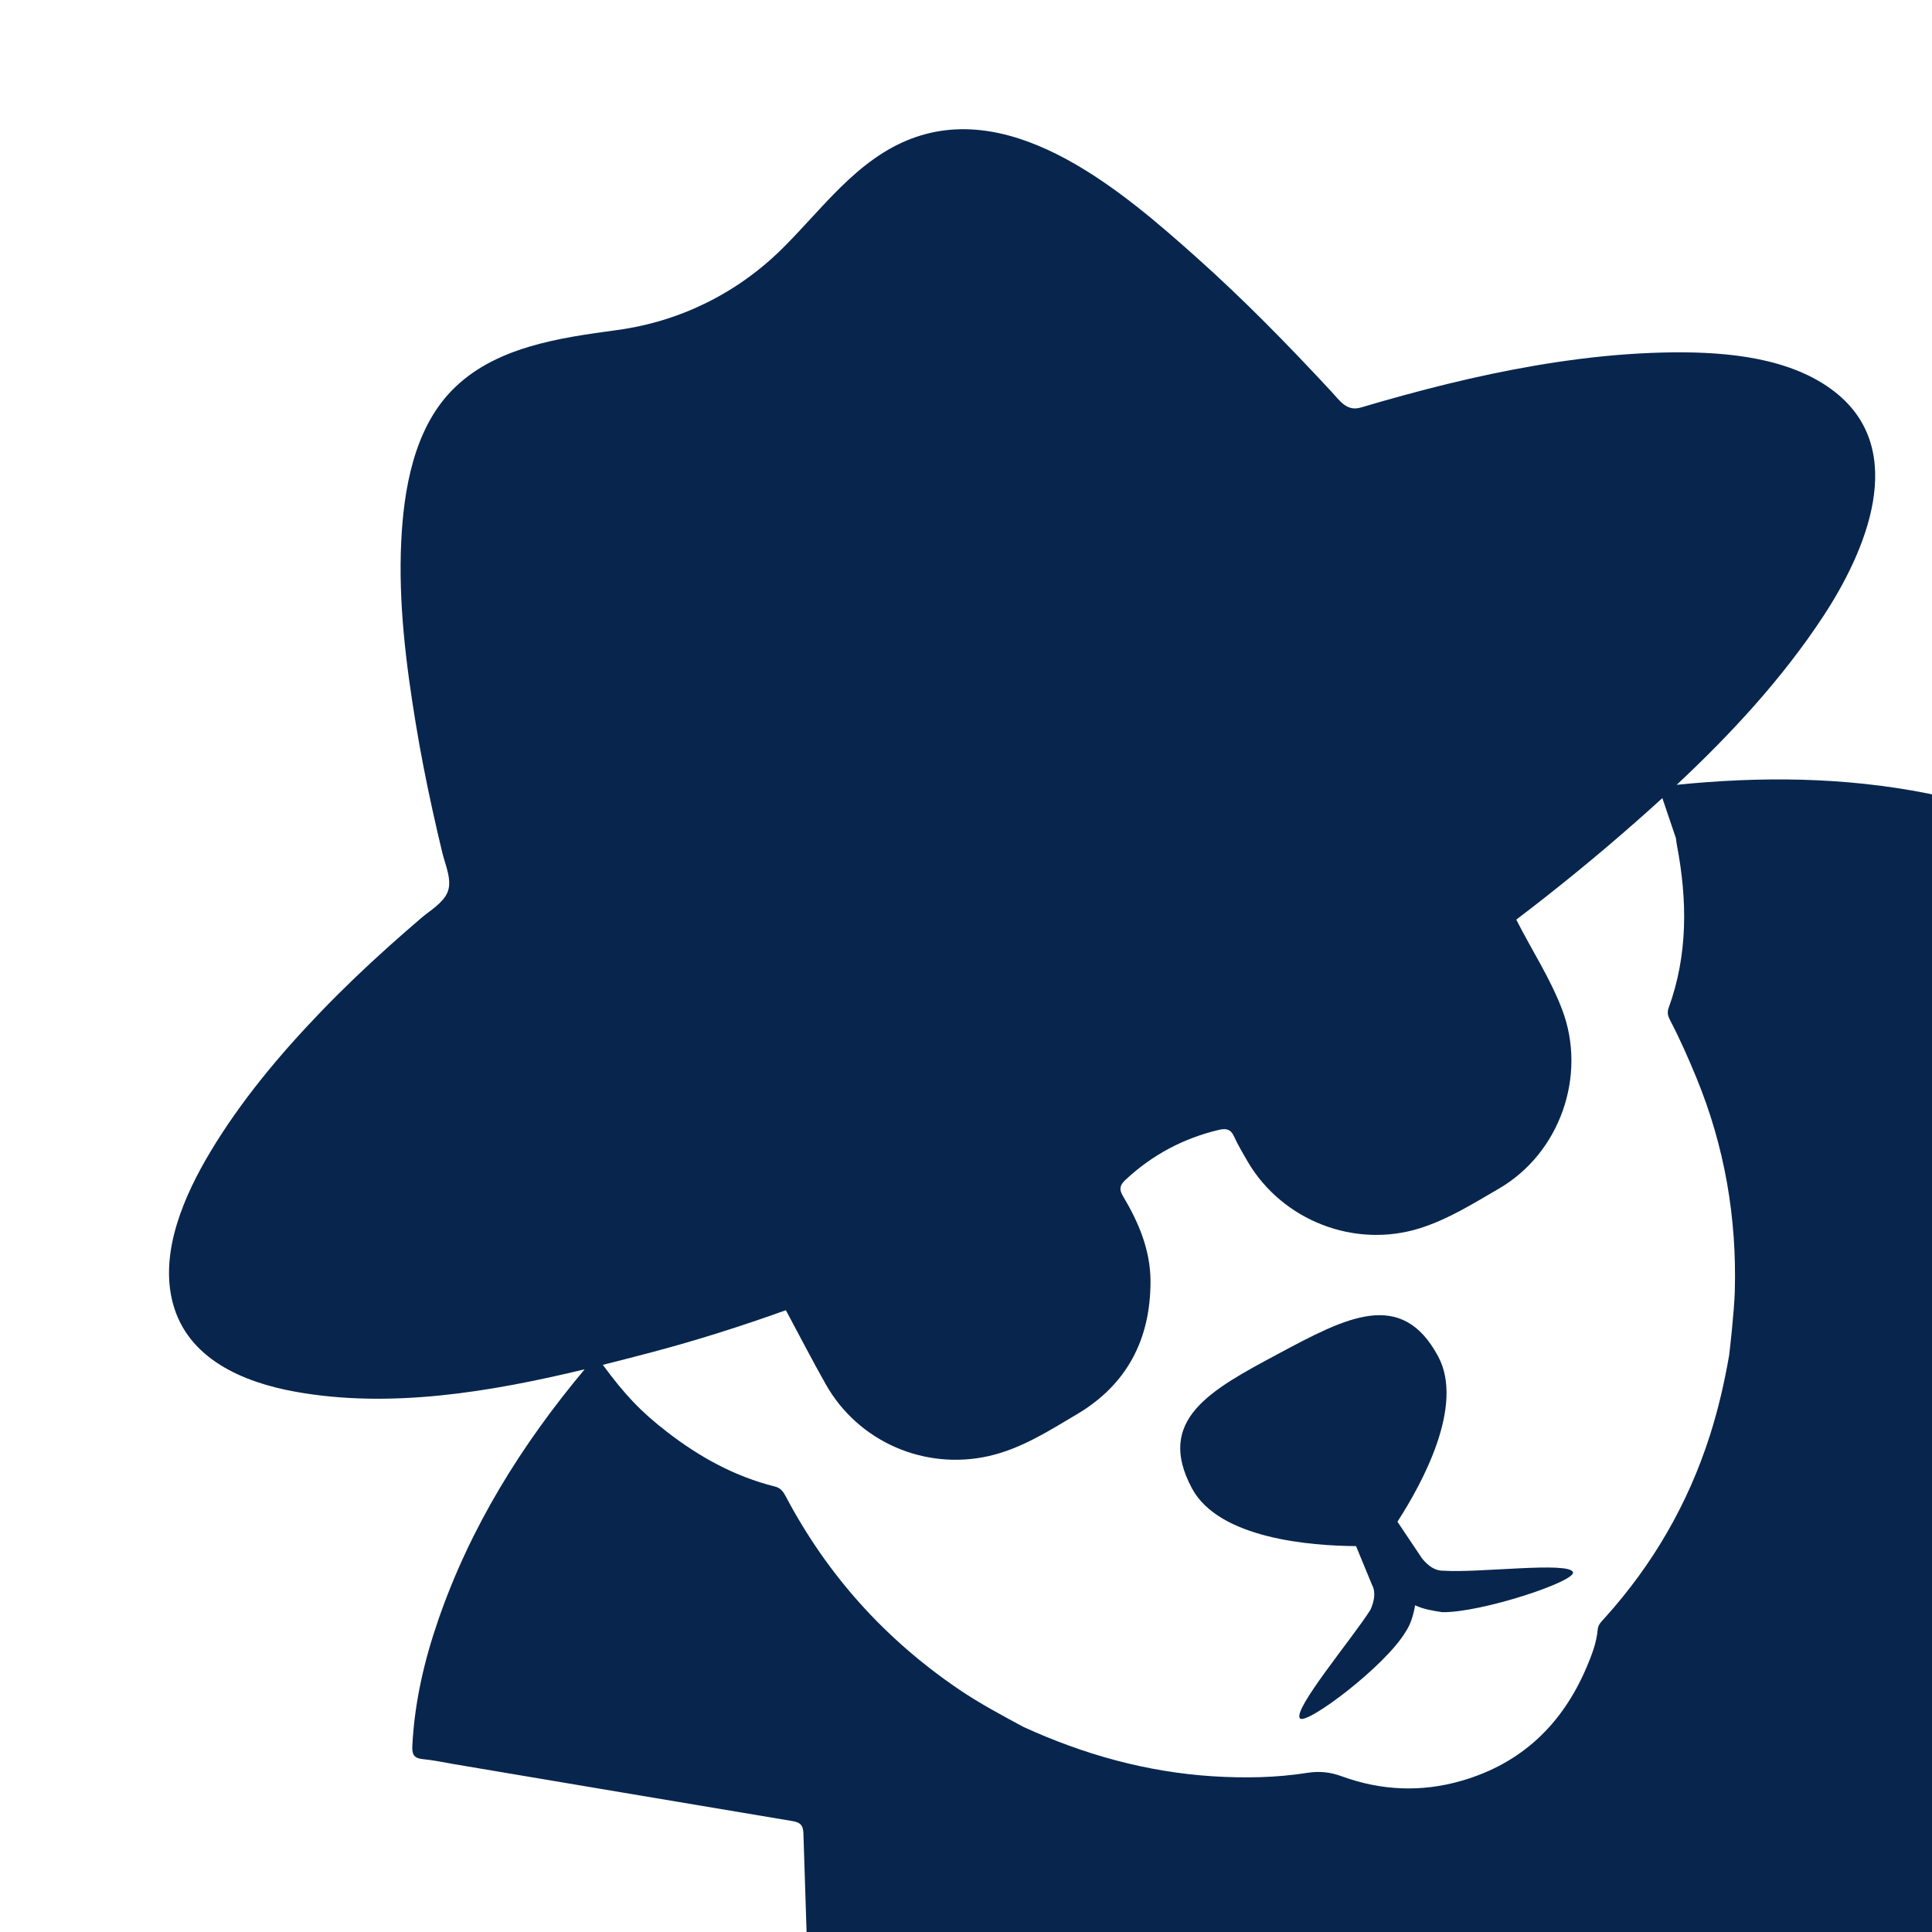 <?xml version="1.0" encoding="utf-8"?>
<!-- Generator: Adobe Illustrator 16.0.3, SVG Export Plug-In . SVG Version: 6.00 Build 0)  -->
<!DOCTYPE svg PUBLIC "-//W3C//DTD SVG 1.1//EN" "http://www.w3.org/Graphics/SVG/1.1/DTD/svg11.dtd">
<svg version="1.1" id="Layer_1" xmlns="http://www.w3.org/2000/svg" xmlns:xlink="http://www.w3.org/1999/xlink" x="0px" y="0px"
	 width="145px" height="145px" viewBox="0 0 145 145" enable-background="new 0 0 145 145" xml:space="preserve">
<g display="none">
	<path display="inline" fill="#08264D" d="M54.947,111.168c-0.567-0.683-0.614-1.569-0.398-2.559l1.439-4.45
		c4.831-0.454,13.961-2.01,16.314-7.391c3.283-7.504-2.781-10.157-10.186-13.396c-7.402-3.237-13.468-5.891-16.751,1.615
		c-2.421,5.534,3.009,13.612,5.907,17.338l-2.188,3.893c-0.319,0.729-1.183,1.22-2.151,1.446c-3.629,0.363-13.258,0.057-13.555,1.23
		c-0.216,0.989,9.891,3.675,14.044,3.105c0.889-0.045,1.936-0.455,2.801-0.944c0.227,0.967,0.717,1.832,1.207,2.697
		c2.481,3.255,11.233,9.035,11.813,8.205C63.906,120.944,57.063,114.264,54.947,111.168z"/>
	<path display="inline" fill="#08264D" d="M118.936,57.65c-7.92,2.417-17.03,1.126-24.167-3.835
		c-4.692-3.276-9.974-6.322-15.743-9.093c-5.953-2.356-11.773-4.168-17.362-5.389c-8.489-1.876-15.518-7.645-19.22-15.144
		c-3.875-7.941-10.025-13.205-16.613-13.269C15.885,10.98,8.883,23.35,10.212,38.51c0.187,2.652,0.772,5.235,1.403,7.717
		c0.931,3.47,0.404,6.913-1.666,9.682C6.669,60.232,3.347,64.83,0,69.667V145h107.909c4.2-15.012,7.501-29.083,9.787-41.96
		c0.585-3.296,2.8-6.123,5.981-7.793c2.204-1.119,4.441-2.59,6.617-4.209c12.037-9.313,16.365-22.851,9.658-30.195
		C135.582,55.991,127.395,55.105,118.936,57.65z M78.837,113.477c-8.726,19.946-20.743,16.895-34.623,10.823
		c-13.879-6.069-24.275-12.823-15.55-32.771c8.77-20.047,32.382-28.947,40.917-25.216C79.141,70.497,87.561,93.534,78.837,113.477z"
		/>
</g>
<g>
	<path fill="#08264D" d="M145,59.617c-0.104-0.021-0.207-0.046-0.312-0.066c-6.29-1.246-12.572-1.285-18.85-0.649
		c4.087-3.827,7.912-7.955,10.993-12.637c3.171-4.818,6.482-12.451,0.885-16.847c-3.291-2.584-8.1-3.009-12.131-2.973
		c-4.581,0.044-9.159,0.682-13.636,1.617c-2.204,0.463-4.39,1.001-6.561,1.596c-1.088,0.296-2.171,0.605-3.253,0.926
		c-1.07,0.318-1.579-0.517-2.239-1.224c-3.231-3.479-6.554-6.882-10.099-10.043c-5.403-4.821-13.533-11.87-21.373-8.92
		c-4.113,1.547-6.72,5.306-9.735,8.282c-3.371,3.33-7.67,5.456-12.367,6.091c-4.33,0.589-9.243,1.257-12.438,4.563
		c-2.827,2.922-3.586,7.42-3.772,11.325c-0.216,4.522,0.346,9.105,1.077,13.562c0.359,2.196,0.786,4.379,1.264,6.552
		c0.238,1.088,0.49,2.173,0.75,3.255c0.212,0.872,0.77,2.084,0.37,2.973c-0.354,0.793-1.307,1.345-1.943,1.886
		c-0.833,0.714-1.661,1.436-2.474,2.165c-1.764,1.584-3.477,3.219-5.117,4.928c-3.064,3.189-5.956,6.646-8.238,10.447
		c-1.947,3.244-3.852,7.516-2.832,11.368c1.109,4.2,5.283,5.949,9.18,6.654c7.119,1.289,14.625,0.031,21.729-1.678
		c-4.706,5.627-8.569,11.789-11.003,18.865c-1.041,3.021-1.761,6.125-1.928,9.369c-0.034,0.652,0.098,0.955,0.78,1.021
		c0.809,0.076,1.612,0.253,2.415,0.389c8.437,1.421,16.871,2.847,25.306,4.257c0.563,0.091,0.828,0.269,0.849,0.915
		c0.055,1.828,0.141,4.483,0.238,7.415H145V59.617z M130.199,96.941c-0.041,1.464-0.401,4.646-0.426,4.789
		c-0.354,2.037-0.817,4.043-1.445,6.01c-1.648,5.16-4.293,9.691-7.862,13.658c-0.237,0.264-0.521,0.501-0.556,0.902
		c-0.086,0.99-0.44,1.896-0.814,2.785c-1.826,4.328-4.898,7.259-9.389,8.561c-3.014,0.877-6.036,0.754-9.033-0.34
		c-0.854-0.313-1.663-0.391-2.555-0.251c-2.337,0.368-4.707,0.407-7.087,0.259c-4.954-0.314-9.68-1.625-14.236-3.713
		c-1.636-0.885-3.279-1.757-4.829-2.81c-5.503-3.738-9.858-8.542-12.991-14.479c-0.192-0.357-0.374-0.636-0.833-0.75
		c-2.986-0.746-5.636-2.201-8.098-4.108c-1.954-1.514-3.146-2.771-4.801-5.02c1.25-0.313,2.489-0.633,3.709-0.956
		c3.381-0.893,6.721-1.96,10.029-3.144c1.002,1.864,1.967,3.749,3.011,5.588c2.436,4.292,7.417,6.452,12.238,5.353
		c2.433-0.556,4.51-1.899,6.603-3.138c3.758-2.226,5.522-5.641,5.514-9.986c-0.008-2.348-0.896-4.423-2.071-6.39
		c-0.306-0.509-0.228-0.818,0.189-1.208c2.012-1.879,4.346-3.121,7.021-3.756c0.547-0.128,0.883-0.048,1.134,0.5
		c0.297,0.65,0.664,1.271,1.023,1.889c2.602,4.427,8.03,6.538,12.926,4.994c2.121-0.67,4.006-1.856,5.91-2.962
		c4.598-2.662,6.643-8.499,4.762-13.446c-0.9-2.375-2.305-4.497-3.442-6.752c3.083-2.344,6.073-4.783,8.95-7.318
		c0.676-0.593,1.346-1.195,2.013-1.803c0.337,0.998,0.675,1.998,1.015,2.998c0.025,0.183,0.047,0.365,0.08,0.547
		c0.793,4.153,0.819,8.243-0.625,12.207c-0.133,0.364-0.035,0.644,0.129,0.955c0.73,1.396,1.362,2.836,1.962,4.294
		C129.447,86.065,130.357,91.421,130.199,96.941z"/>
	<path fill="#08264D" d="M108.346,117.884c-0.633,0.018-1.15-0.35-1.61-0.908l-1.856-2.769c1.877-2.905,5.034-8.709,3.06-12.399
		c-2.755-5.15-6.917-2.924-11.999-0.205c-5.08,2.718-9.241,4.943-6.486,10.094c2.032,3.799,8.952,4.32,12.318,4.341l1.215,2.945
		c0.268,0.501,0.16,1.201-0.139,1.844c-1.397,2.195-5.818,7.451-5.291,8.136c0.457,0.559,6.422-3.919,7.936-6.496
		c0.366-0.52,0.6-1.286,0.709-1.986c0.641,0.3,1.342,0.407,2.042,0.516c2.919,0.046,10.018-2.307,9.81-2.999
		C117.776,117.179,111.015,118.063,108.346,117.884z"/>
</g>
<g>
</g>
<g>
</g>
<g>
</g>
<g>
</g>
<g>
</g>
<g>
</g>
<g>
</g>
<g>
</g>
<g>
</g>
<g>
</g>
<g>
</g>
<g>
</g>
<g>
</g>
<g>
</g>
<g>
</g>
</svg>
